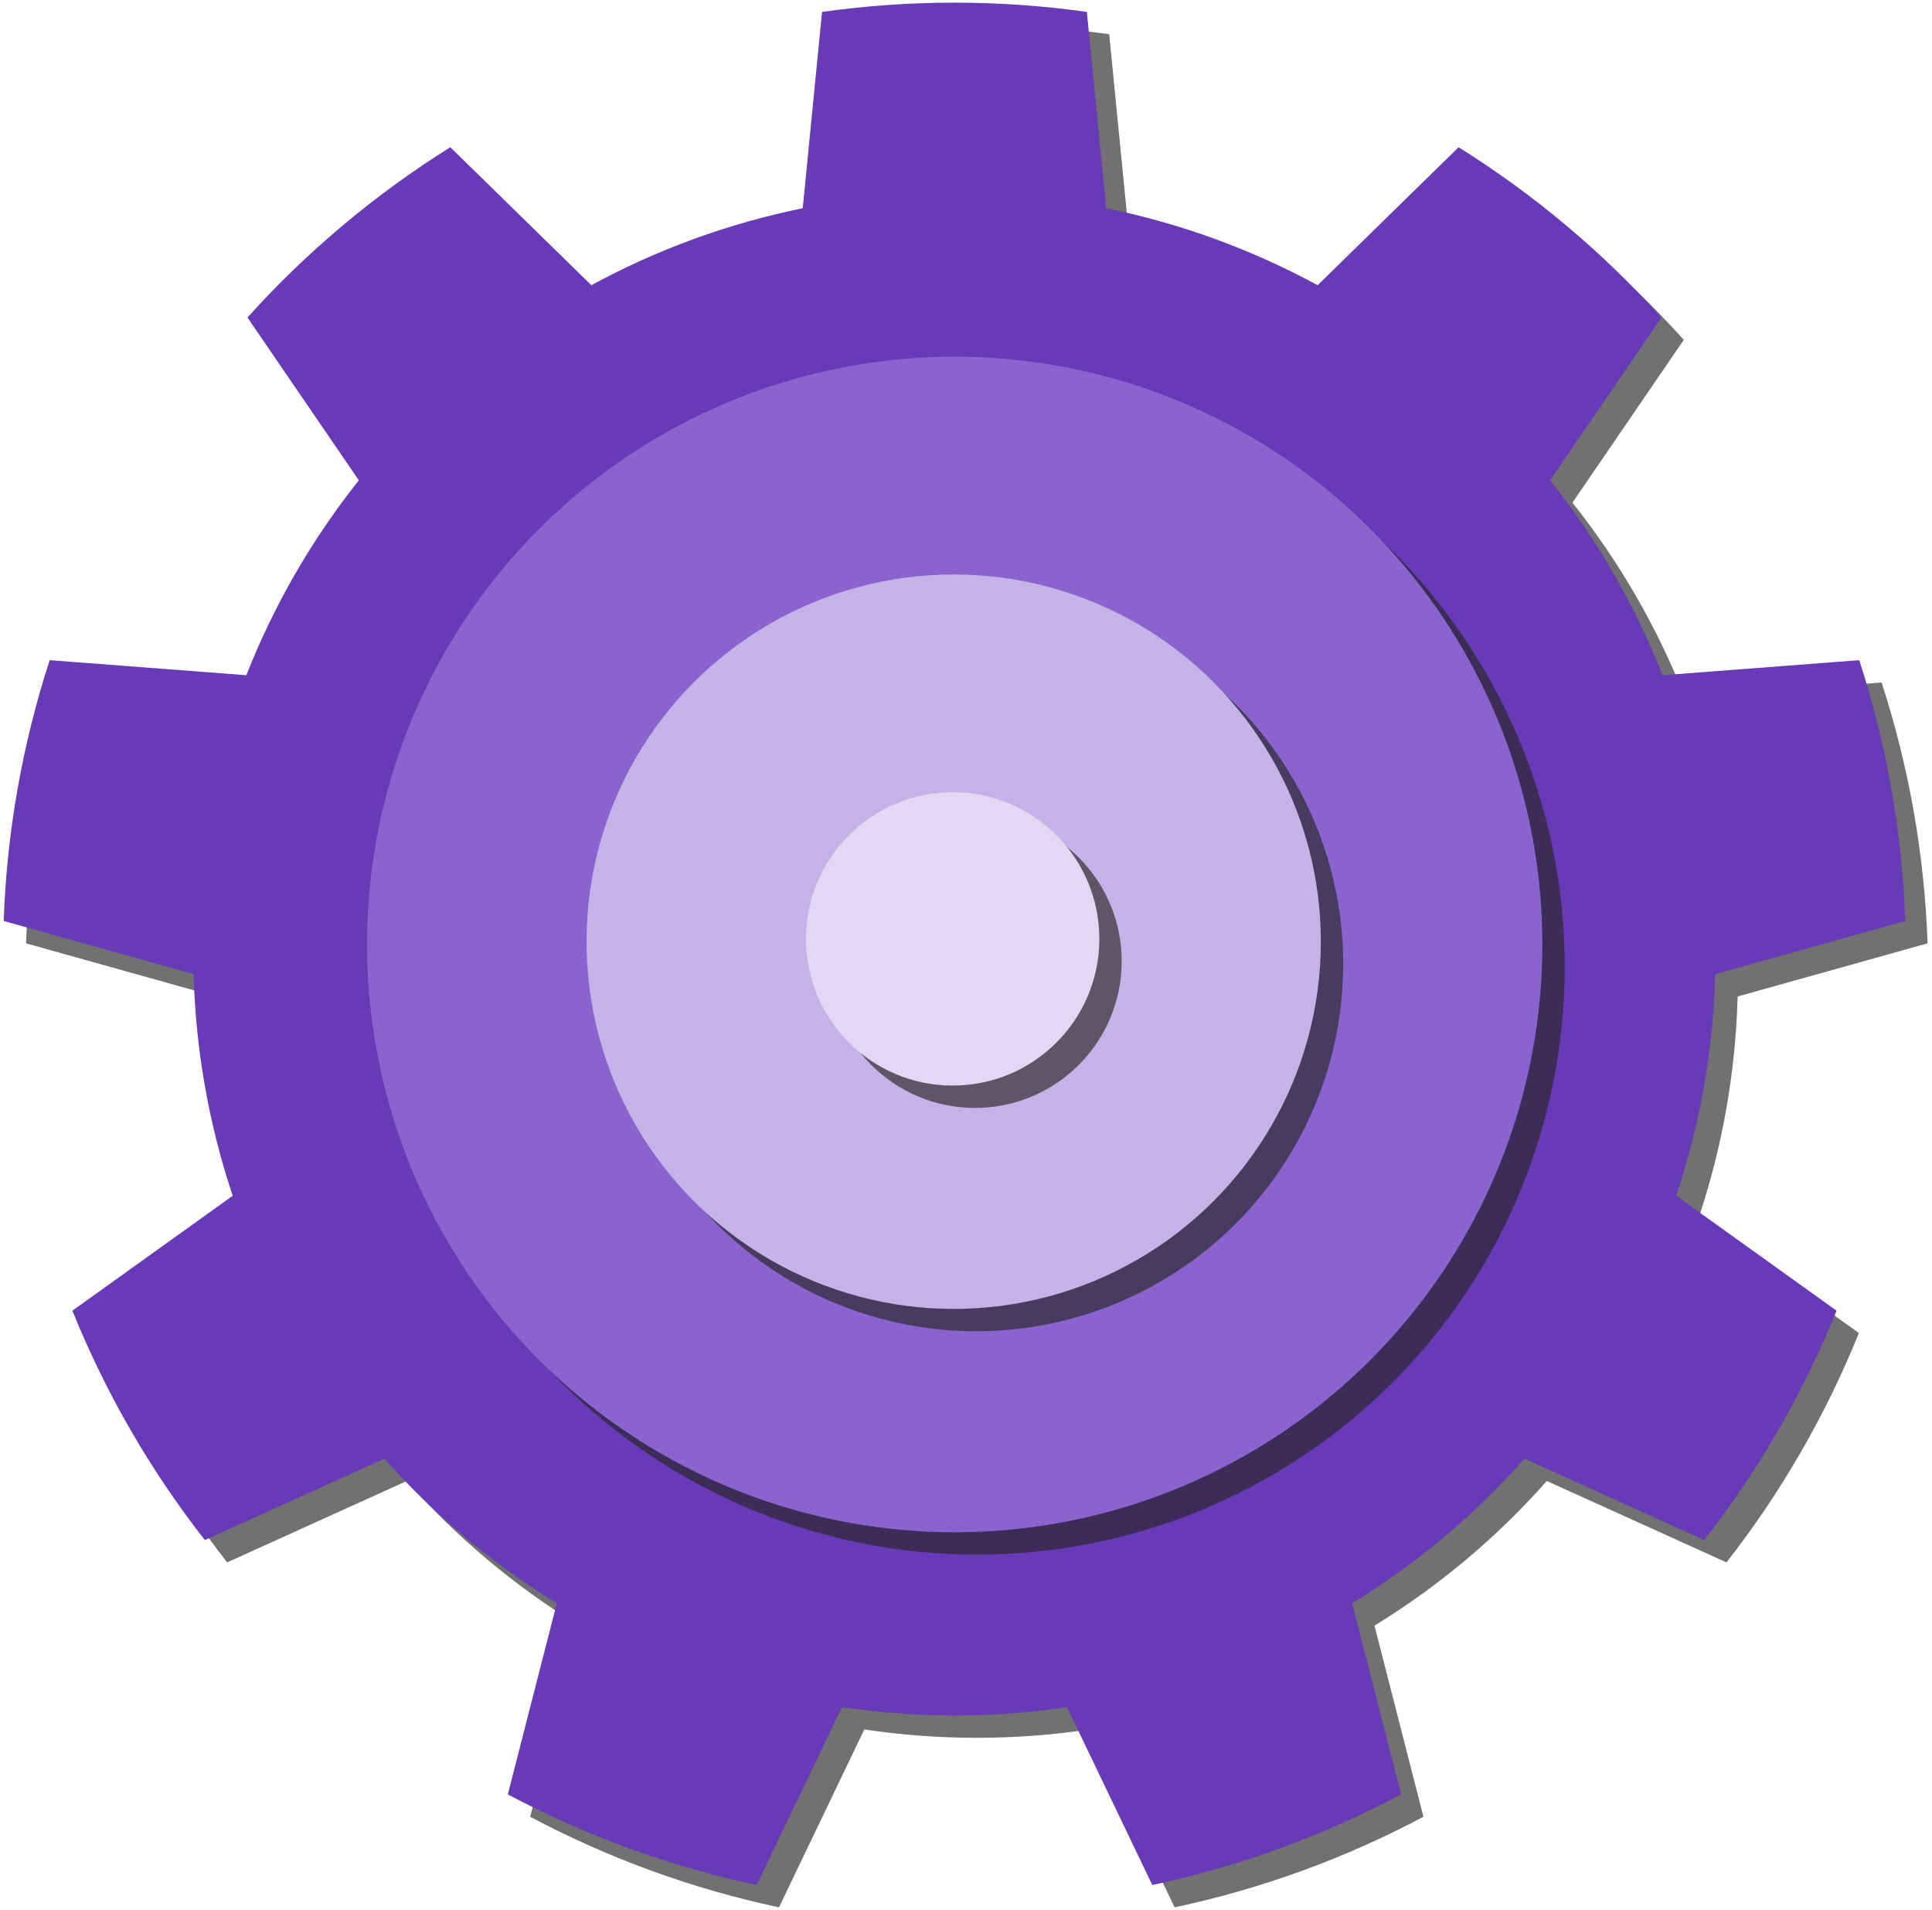 <?xml version="1.0" encoding="UTF-8" standalone="no"?>
<!DOCTYPE svg PUBLIC "-//W3C//DTD SVG 1.1//EN" "http://www.w3.org/Graphics/SVG/1.1/DTD/svg11.dtd">
<svg width="100%" height="100%" viewBox="0 0 429 424" version="1.1" xmlns="http://www.w3.org/2000/svg" xmlns:xlink="http://www.w3.org/1999/xlink" xml:space="preserve" style="fill-rule:evenodd;clip-rule:evenodd;stroke-linejoin:round;stroke-miterlimit:1.414;">
    <g transform="matrix(1,0,0,1,-68,-68)">
        <g transform="matrix(1,0,0,1,366.939,-542.298)">
            <g id="Layer3" transform="matrix(3.262,0,0,3.262,-1223.08,-2052.91)">
                <g transform="matrix(0.887,0,0,0.887,-14.34,114.641)">
                    <path d="M420.689,793.827C413.948,792.88 407.108,792.88 400.367,793.827L398.883,808.891C393.212,810.045 387.744,812.036 382.658,814.797L371.838,804.211C366.065,807.818 360.825,812.215 356.27,817.274L364.817,829.767C361.214,834.296 358.304,839.336 356.183,844.721L341.09,843.566C338.987,850.04 337.799,856.776 337.562,863.579L352.139,867.656C352.291,873.442 353.301,879.172 355.138,884.661L342.833,893.478C345.383,899.789 348.804,905.713 352.995,911.077L366.782,904.83C370.617,909.164 375.075,912.905 380.009,915.929L376.251,930.592C382.262,933.788 388.689,936.127 395.348,937.543L401.894,923.894C407.618,924.75 413.437,924.75 419.161,923.894L425.707,937.543C432.366,936.127 438.794,933.788 444.804,930.592L441.046,915.929C445.981,912.905 450.438,909.164 454.273,904.83L468.061,911.077C472.252,905.713 475.672,899.789 478.222,893.478L465.918,884.661C467.754,879.172 468.765,873.442 468.916,867.656L483.494,863.579C483.256,856.776 482.068,850.04 479.965,843.566L464.872,844.721C462.751,839.336 459.841,834.296 456.239,829.767L464.785,817.274C460.23,812.215 454.99,807.818 449.217,804.211L438.398,814.797C433.312,812.036 427.844,810.045 422.172,808.891L420.689,793.827Z" style="fill:rgb(38,38,38);fill-opacity:0.652;"/>
                </g>
                <g transform="matrix(0.887,0,0,0.887,-15.861,113.12)">
                    <path d="M420.689,793.827C413.948,792.88 407.108,792.88 400.367,793.827L398.883,808.891C393.212,810.045 387.744,812.036 382.658,814.797L371.838,804.211C366.065,807.818 360.825,812.215 356.27,817.274L364.817,829.767C361.214,834.296 358.304,839.336 356.183,844.721L341.09,843.566C338.987,850.04 337.799,856.776 337.562,863.579L352.139,867.656C352.291,873.442 353.301,879.172 355.138,884.661L342.833,893.478C345.383,899.789 348.804,905.713 352.995,911.077L366.782,904.83C370.617,909.164 375.075,912.905 380.009,915.929L376.251,930.592C382.262,933.788 388.689,936.127 395.348,937.543L401.894,923.894C407.618,924.75 413.437,924.75 419.161,923.894L425.707,937.543C432.366,936.127 438.794,933.788 444.804,930.592L441.046,915.929C445.981,912.905 450.438,909.164 454.273,904.83L468.061,911.077C472.252,905.713 475.672,899.789 478.222,893.478L465.918,884.661C467.754,879.172 468.765,873.442 468.916,867.656L483.494,863.579C483.256,856.776 482.068,850.04 479.965,843.566L464.872,844.721C462.751,839.336 459.841,834.296 456.239,829.767L464.785,817.274C460.23,812.215 454.99,807.818 449.217,804.211L438.398,814.797C433.312,812.036 427.844,810.045 422.172,808.891L420.689,793.827Z" style="fill:rgb(103,58,183);"/>
                </g>
                <g transform="matrix(1.146,0,0,1.146,61.363,83.016)">
                    <circle cx="251.703" cy="697.398" r="34.906" style="fill:rgb(38,38,38);fill-opacity:0.652;"/>
                </g>
                <g transform="matrix(1.146,0,0,1.146,59.842,81.495)">
                    <circle cx="251.703" cy="697.398" r="34.906" style="fill:rgb(138,100,206);"/>
                </g>
                <g transform="matrix(0.716,0,0,0.716,169.527,382.707)">
                    <circle cx="251.703" cy="697.398" r="34.906" style="fill:rgb(38,38,38);fill-opacity:0.652;"/>
                </g>
                <g transform="matrix(0.716,0,0,0.716,168.006,381.186)">
                    <circle cx="251.703" cy="697.398" r="34.906" style="fill:rgb(197,178,230);"/>
                </g>
                <g transform="matrix(0.286,0,0,0.286,277.69,682.397)">
                    <circle cx="251.703" cy="697.398" r="34.906" style="fill:rgb(38,38,38);fill-opacity:0.652;"/>
                </g>
                <g transform="matrix(0.286,0,0,0.286,276.169,680.876)">
                    <circle cx="251.703" cy="697.398" r="34.906" style="fill:rgb(226,216,243);"/>
                </g>
            </g>
        </g>
    </g>
</svg>

